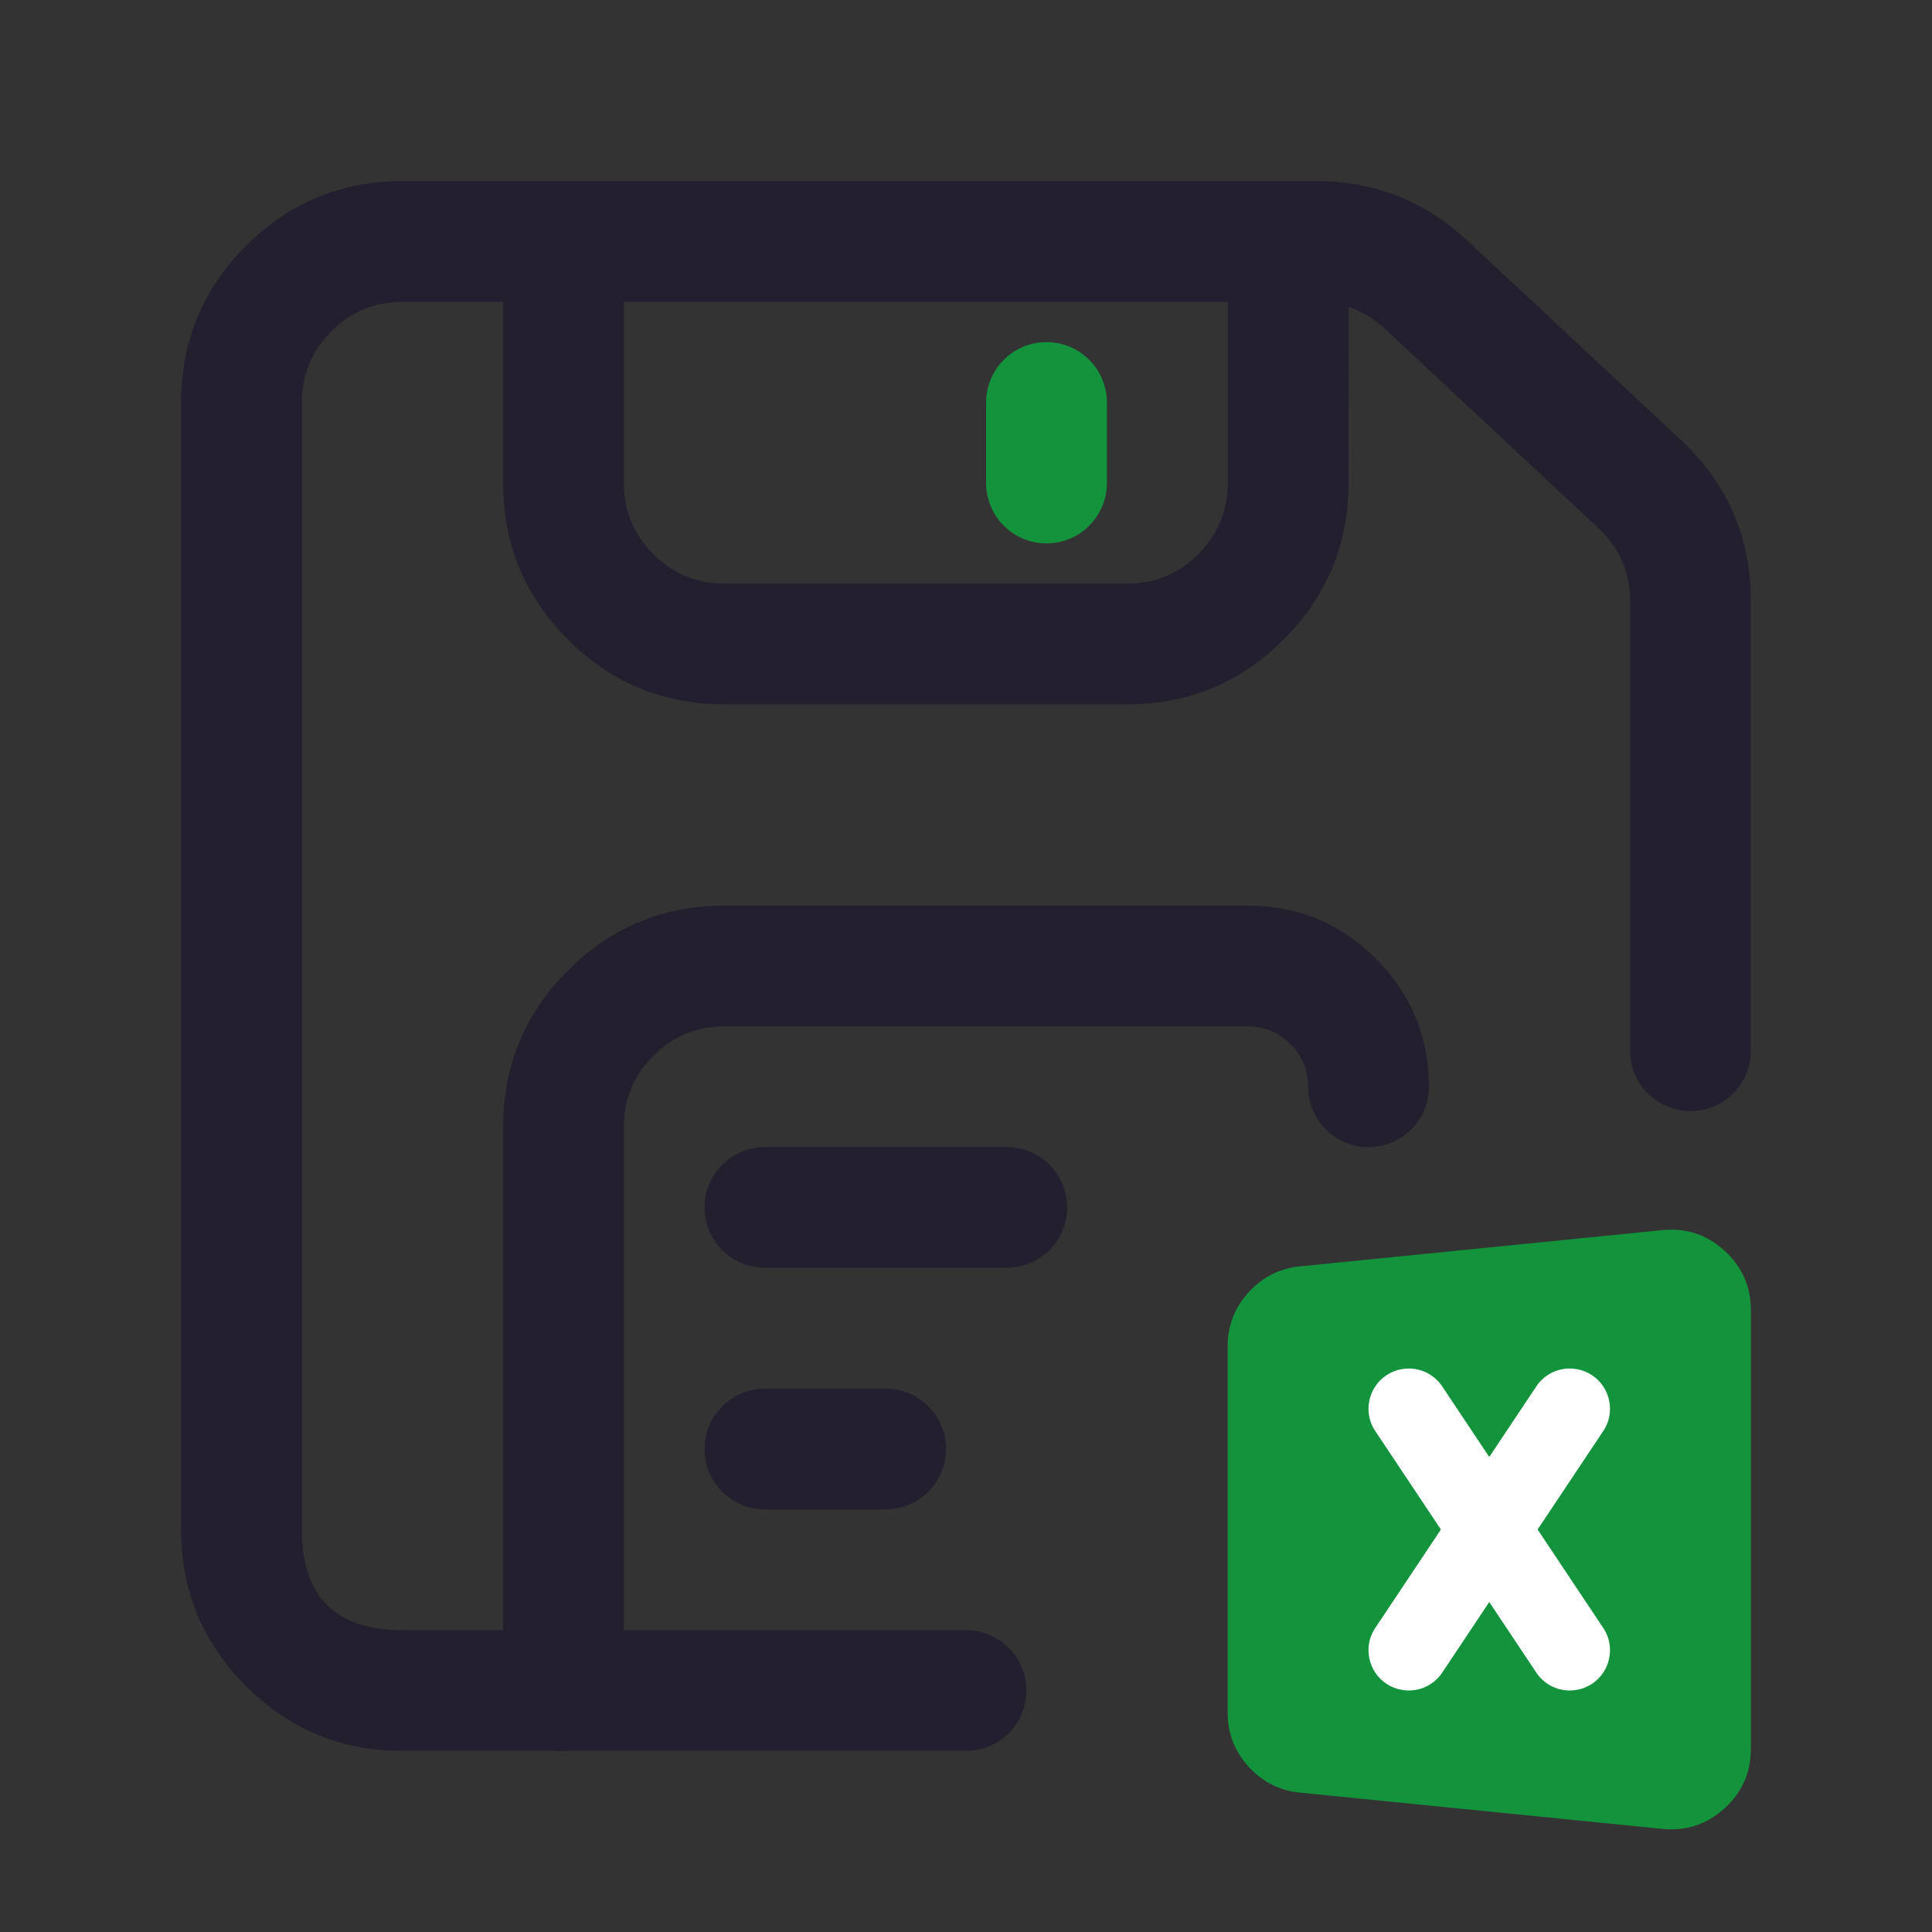 <svg xmlns="http://www.w3.org/2000/svg" xmlns:xlink="http://www.w3.org/1999/xlink" fill="none" version="1.1" width="24" height="24" viewBox="0 0 24 24"><rect x="0" y="0" width="24" height="24" fill="#333333" stroke="none"/><defs><clipPath id="master_svg0_62_01130"><rect x="0" y="0" width="24" height="24" rx="0"/></clipPath></defs><g clip-path="url(#master_svg0_62_01130)"><g><path d="M5,21.75L12,21.75Q12.074,21.75,12.146,21.736Q12.219,21.721,12.287,21.693Q12.355,21.665,12.417,21.624Q12.478,21.583,12.53,21.53Q12.583,21.478,12.624,21.417Q12.665,21.355,12.693,21.287Q12.721,21.219,12.736,21.146Q12.75,21.074,12.75,21Q12.75,20.926,12.736,20.854Q12.721,20.781,12.693,20.713Q12.665,20.645,12.624,20.583Q12.583,20.522,12.53,20.47Q12.478,20.417,12.417,20.376Q12.355,20.335,12.287,20.307Q12.219,20.279,12.146,20.264Q12.074,20.25,12,20.25L5,20.25Q3.75,20.25,3.75,19L3.75,5Q3.75,4.482,4.116,4.116Q4.482,3.75,5,3.75L16.352,3.75Q16.845,3.75,17.205,4.086L19.853,6.558Q20.25,6.929,20.25,7.472L20.25,13.052Q20.25,13.126,20.264,13.198Q20.279,13.27,20.307,13.339Q20.335,13.407,20.376,13.468Q20.417,13.53,20.47,13.582Q20.522,13.634,20.583,13.675Q20.645,13.716,20.713,13.745Q20.781,13.773,20.854,13.787Q20.926,13.802,21,13.802Q21.074,13.802,21.146,13.787Q21.219,13.773,21.287,13.745Q21.355,13.716,21.417,13.675Q21.478,13.634,21.53,13.582Q21.583,13.53,21.624,13.468Q21.665,13.407,21.693,13.339Q21.721,13.27,21.736,13.198Q21.75,13.126,21.75,13.052L21.75,7.472Q21.75,6.277,20.877,5.462L18.229,2.99Q17.436,2.25,16.352,2.25L5,2.25Q3.861,2.25,3.055,3.055Q2.25,3.861,2.25,5L2.25,19Q2.25,20.139,3.055,20.945Q3.861,21.75,5,21.75Z" fill-rule="evenodd" fill="#231F2E" fill-opacity="1"/></g><g></g><g><path d="M7.75,6L7.75,3L6.25,3L6.25,6Q6.25,7.139,7.055,7.945Q7.861,8.75,9,8.75L14.002,8.75Q15.14,8.75,15.945,7.945Q16.751,7.141,16.752,6.002L16.754,3.001L15.254,2.999L15.252,6.001Q15.251,6.518,14.885,6.884Q14.519,7.25,14.002,7.25L9,7.25Q8.482,7.25,8.116,6.884Q7.75,6.518,7.75,6Z" fill-rule="evenodd" fill="#231F2E" fill-opacity="1"/></g><g><path d="M16.03,12.97Q16.25,13.189,16.25,13.5Q16.25,13.574,16.264,13.646Q16.279,13.719,16.307,13.787Q16.335,13.855,16.376,13.917Q16.417,13.978,16.47,14.03Q16.522,14.083,16.583,14.124Q16.645,14.165,16.713,14.193Q16.781,14.221,16.854,14.236Q16.926,14.25,17,14.25Q17.074,14.25,17.146,14.236Q17.219,14.221,17.287,14.193Q17.355,14.165,17.417,14.124Q17.478,14.083,17.53,14.03Q17.583,13.978,17.624,13.917Q17.665,13.855,17.693,13.787Q17.721,13.719,17.736,13.646Q17.75,13.574,17.75,13.5Q17.75,12.568,17.091,11.909Q16.432,11.25,15.5,11.25L9,11.25Q7.861,11.25,7.055,12.055Q6.25,12.861,6.25,14L6.25,20.998Q6.25,21.072,6.264,21.144Q6.279,21.216,6.307,21.285Q6.335,21.353,6.376,21.414Q6.417,21.476,6.47,21.528Q6.522,21.58,6.583,21.621Q6.645,21.662,6.713,21.691Q6.781,21.719,6.854,21.733Q6.926,21.748,7,21.748Q7.074,21.748,7.146,21.733Q7.219,21.719,7.287,21.691Q7.355,21.662,7.417,21.621Q7.478,21.58,7.53,21.528Q7.583,21.476,7.624,21.414Q7.665,21.353,7.693,21.285Q7.721,21.216,7.736,21.144Q7.75,21.072,7.75,20.998L7.75,14Q7.75,13.482,8.116,13.116Q8.482,12.75,9,12.75L15.5,12.75Q15.811,12.75,16.03,12.97Z" fill-rule="evenodd" fill="#231F2E" fill-opacity="1"/></g><g><path d="M11.002,18.75L9.502,18.75Q9.428,18.75,9.356,18.736Q9.283,18.721,9.215,18.693Q9.147,18.665,9.085,18.624Q9.024,18.583,8.972,18.53Q8.92,18.478,8.878,18.417Q8.837,18.355,8.809,18.287Q8.781,18.219,8.766,18.146Q8.752,18.074,8.752,18Q8.752,17.926,8.766,17.854Q8.781,17.781,8.809,17.713Q8.837,17.645,8.878,17.583Q8.92,17.522,8.972,17.47Q9.024,17.417,9.085,17.376Q9.147,17.335,9.215,17.307Q9.283,17.279,9.356,17.264Q9.428,17.25,9.502,17.25L11.002,17.25Q11.076,17.25,11.148,17.264Q11.221,17.279,11.289,17.307Q11.357,17.335,11.419,17.376Q11.48,17.417,11.532,17.47Q11.585,17.522,11.626,17.583Q11.667,17.645,11.695,17.713Q11.723,17.781,11.738,17.854Q11.752,17.926,11.752,18Q11.752,18.074,11.738,18.146Q11.723,18.219,11.695,18.287Q11.667,18.355,11.626,18.417Q11.585,18.478,11.532,18.53Q11.48,18.583,11.419,18.624Q11.357,18.665,11.289,18.693Q11.221,18.721,11.148,18.736Q11.076,18.75,11.002,18.75Z" fill-rule="evenodd" fill="#231F2E" fill-opacity="1"/></g><g><path d="M9.502,14.249L12.506,14.249Q12.58,14.249,12.653,14.263Q12.725,14.278,12.793,14.306Q12.861,14.334,12.923,14.375Q12.984,14.416,13.037,14.469Q13.089,14.521,13.13,14.582Q13.171,14.644,13.199,14.712Q13.227,14.78,13.242,14.853Q13.256,14.925,13.256,14.999Q13.256,15.073,13.242,15.145Q13.227,15.218,13.199,15.286Q13.171,15.354,13.13,15.416Q13.089,15.477,13.037,15.529Q12.984,15.582,12.923,15.623Q12.861,15.664,12.793,15.692Q12.725,15.72,12.653,15.735Q12.58,15.749,12.506,15.749L9.502,15.749Q9.428,15.749,9.356,15.735Q9.283,15.72,9.215,15.692Q9.147,15.664,9.085,15.623Q9.024,15.582,8.972,15.529Q8.92,15.477,8.878,15.416Q8.837,15.354,8.809,15.286Q8.781,15.218,8.766,15.145Q8.752,15.073,8.752,14.999Q8.752,14.925,8.766,14.853Q8.781,14.78,8.809,14.712Q8.837,14.644,8.878,14.582Q8.92,14.521,8.972,14.469Q9.024,14.416,9.085,14.375Q9.147,14.334,9.215,14.306Q9.283,14.278,9.356,14.263Q9.428,14.249,9.502,14.249Z" fill-rule="evenodd" fill="#231F2E" fill-opacity="1"/></g><g><path d="M13.75,5L13.75,6Q13.75,6.074,13.736,6.146Q13.721,6.219,13.693,6.287Q13.665,6.355,13.624,6.417Q13.583,6.478,13.53,6.53Q13.478,6.583,13.417,6.624Q13.355,6.665,13.287,6.693Q13.219,6.721,13.146,6.736Q13.074,6.75,13,6.75Q12.926,6.75,12.854,6.736Q12.781,6.721,12.713,6.693Q12.645,6.665,12.583,6.624Q12.522,6.583,12.47,6.53Q12.417,6.478,12.376,6.417Q12.335,6.355,12.307,6.287Q12.279,6.219,12.264,6.146Q12.25,6.074,12.25,6L12.25,5Q12.25,4.926,12.264,4.854Q12.279,4.781,12.307,4.713Q12.335,4.645,12.376,4.583Q12.417,4.522,12.47,4.47Q12.522,4.417,12.583,4.376Q12.645,4.335,12.713,4.307Q12.781,4.279,12.854,4.264Q12.926,4.25,13,4.25Q13.074,4.25,13.146,4.264Q13.219,4.279,13.287,4.307Q13.355,4.335,13.417,4.376Q13.478,4.417,13.53,4.47Q13.583,4.522,13.624,4.583Q13.665,4.645,13.693,4.713Q13.721,4.781,13.736,4.854Q13.75,4.926,13.75,5Z" fill-rule="evenodd" fill="#13943C" fill-opacity="1" style="mix-blend-mode:passthrough"/></g><g><path d="M16,21.274C16,21.402,16.097,21.51,16.225,21.523L20.725,21.973C20.872,21.987,21,21.872,21,21.724L21,16.276C21,16.128,20.872,16.013,20.725,16.027L16.225,16.477C16.097,16.49,16,16.598,16,16.726L16,21.274Z" fill="#13943C" fill-opacity="1"/><path d="M15.25,16.726L15.25,21.274Q15.25,21.659,15.509,21.945Q15.767,22.23,16.15,22.269L20.651,22.719Q21.092,22.763,21.421,22.465Q21.75,22.167,21.75,21.724L21.75,16.276Q21.75,15.833,21.421,15.535Q21.092,15.237,20.651,15.281L16.15,15.731Q15.767,15.77,15.509,16.055Q15.25,16.341,15.25,16.726ZM16.75,20.821L20.25,21.171L20.25,16.829L16.75,17.179L16.75,20.821Z" fill-rule="evenodd" fill="#13943C" fill-opacity="1"/></g><g><path d="M17.084,17.777Q17,17.651,17,17.5Q17,17.451,17.01,17.402Q17.019,17.354,17.038,17.309Q17.057,17.263,17.084,17.222Q17.112,17.181,17.146,17.146Q17.181,17.112,17.222,17.084Q17.263,17.057,17.309,17.038Q17.354,17.019,17.402,17.01Q17.451,17,17.5,17Q17.562,17,17.622,17.015Q17.681,17.03,17.736,17.059Q17.79,17.088,17.836,17.13Q17.882,17.171,17.916,17.223L19.916,20.223Q20,20.349,20,20.5Q20,20.549,19.99,20.598Q19.981,20.646,19.962,20.691Q19.943,20.737,19.916,20.778Q19.888,20.819,19.854,20.854Q19.819,20.888,19.778,20.916Q19.737,20.943,19.691,20.962Q19.646,20.981,19.598,20.99Q19.549,21,19.5,21Q19.438,21,19.378,20.985Q19.319,20.97,19.264,20.941Q19.21,20.912,19.164,20.87Q19.118,20.829,19.084,20.777L17.084,17.777Z" fill-rule="evenodd" fill="#FFFFFF" fill-opacity="1"/></g><g><path d="M19.916,17.777Q20,17.651,20,17.5Q20,17.451,19.99,17.402Q19.981,17.354,19.962,17.309Q19.943,17.263,19.916,17.222Q19.888,17.181,19.854,17.146Q19.819,17.112,19.778,17.084Q19.737,17.057,19.691,17.038Q19.646,17.019,19.598,17.01Q19.549,17,19.5,17Q19.438,17,19.378,17.015Q19.319,17.03,19.264,17.059Q19.21,17.088,19.164,17.13Q19.118,17.171,19.084,17.223L17.084,20.223Q17,20.349,17,20.5Q17,20.549,17.01,20.598Q17.019,20.646,17.038,20.691Q17.057,20.737,17.084,20.778Q17.112,20.819,17.146,20.854Q17.181,20.888,17.222,20.916Q17.263,20.943,17.309,20.962Q17.354,20.981,17.402,20.99Q17.451,21,17.5,21Q17.562,21,17.622,20.985Q17.681,20.97,17.736,20.941Q17.79,20.912,17.836,20.87Q17.882,20.829,17.916,20.777L19.916,17.777Z" fill-rule="evenodd" fill="#FFFFFF" fill-opacity="1"/></g></g></svg>